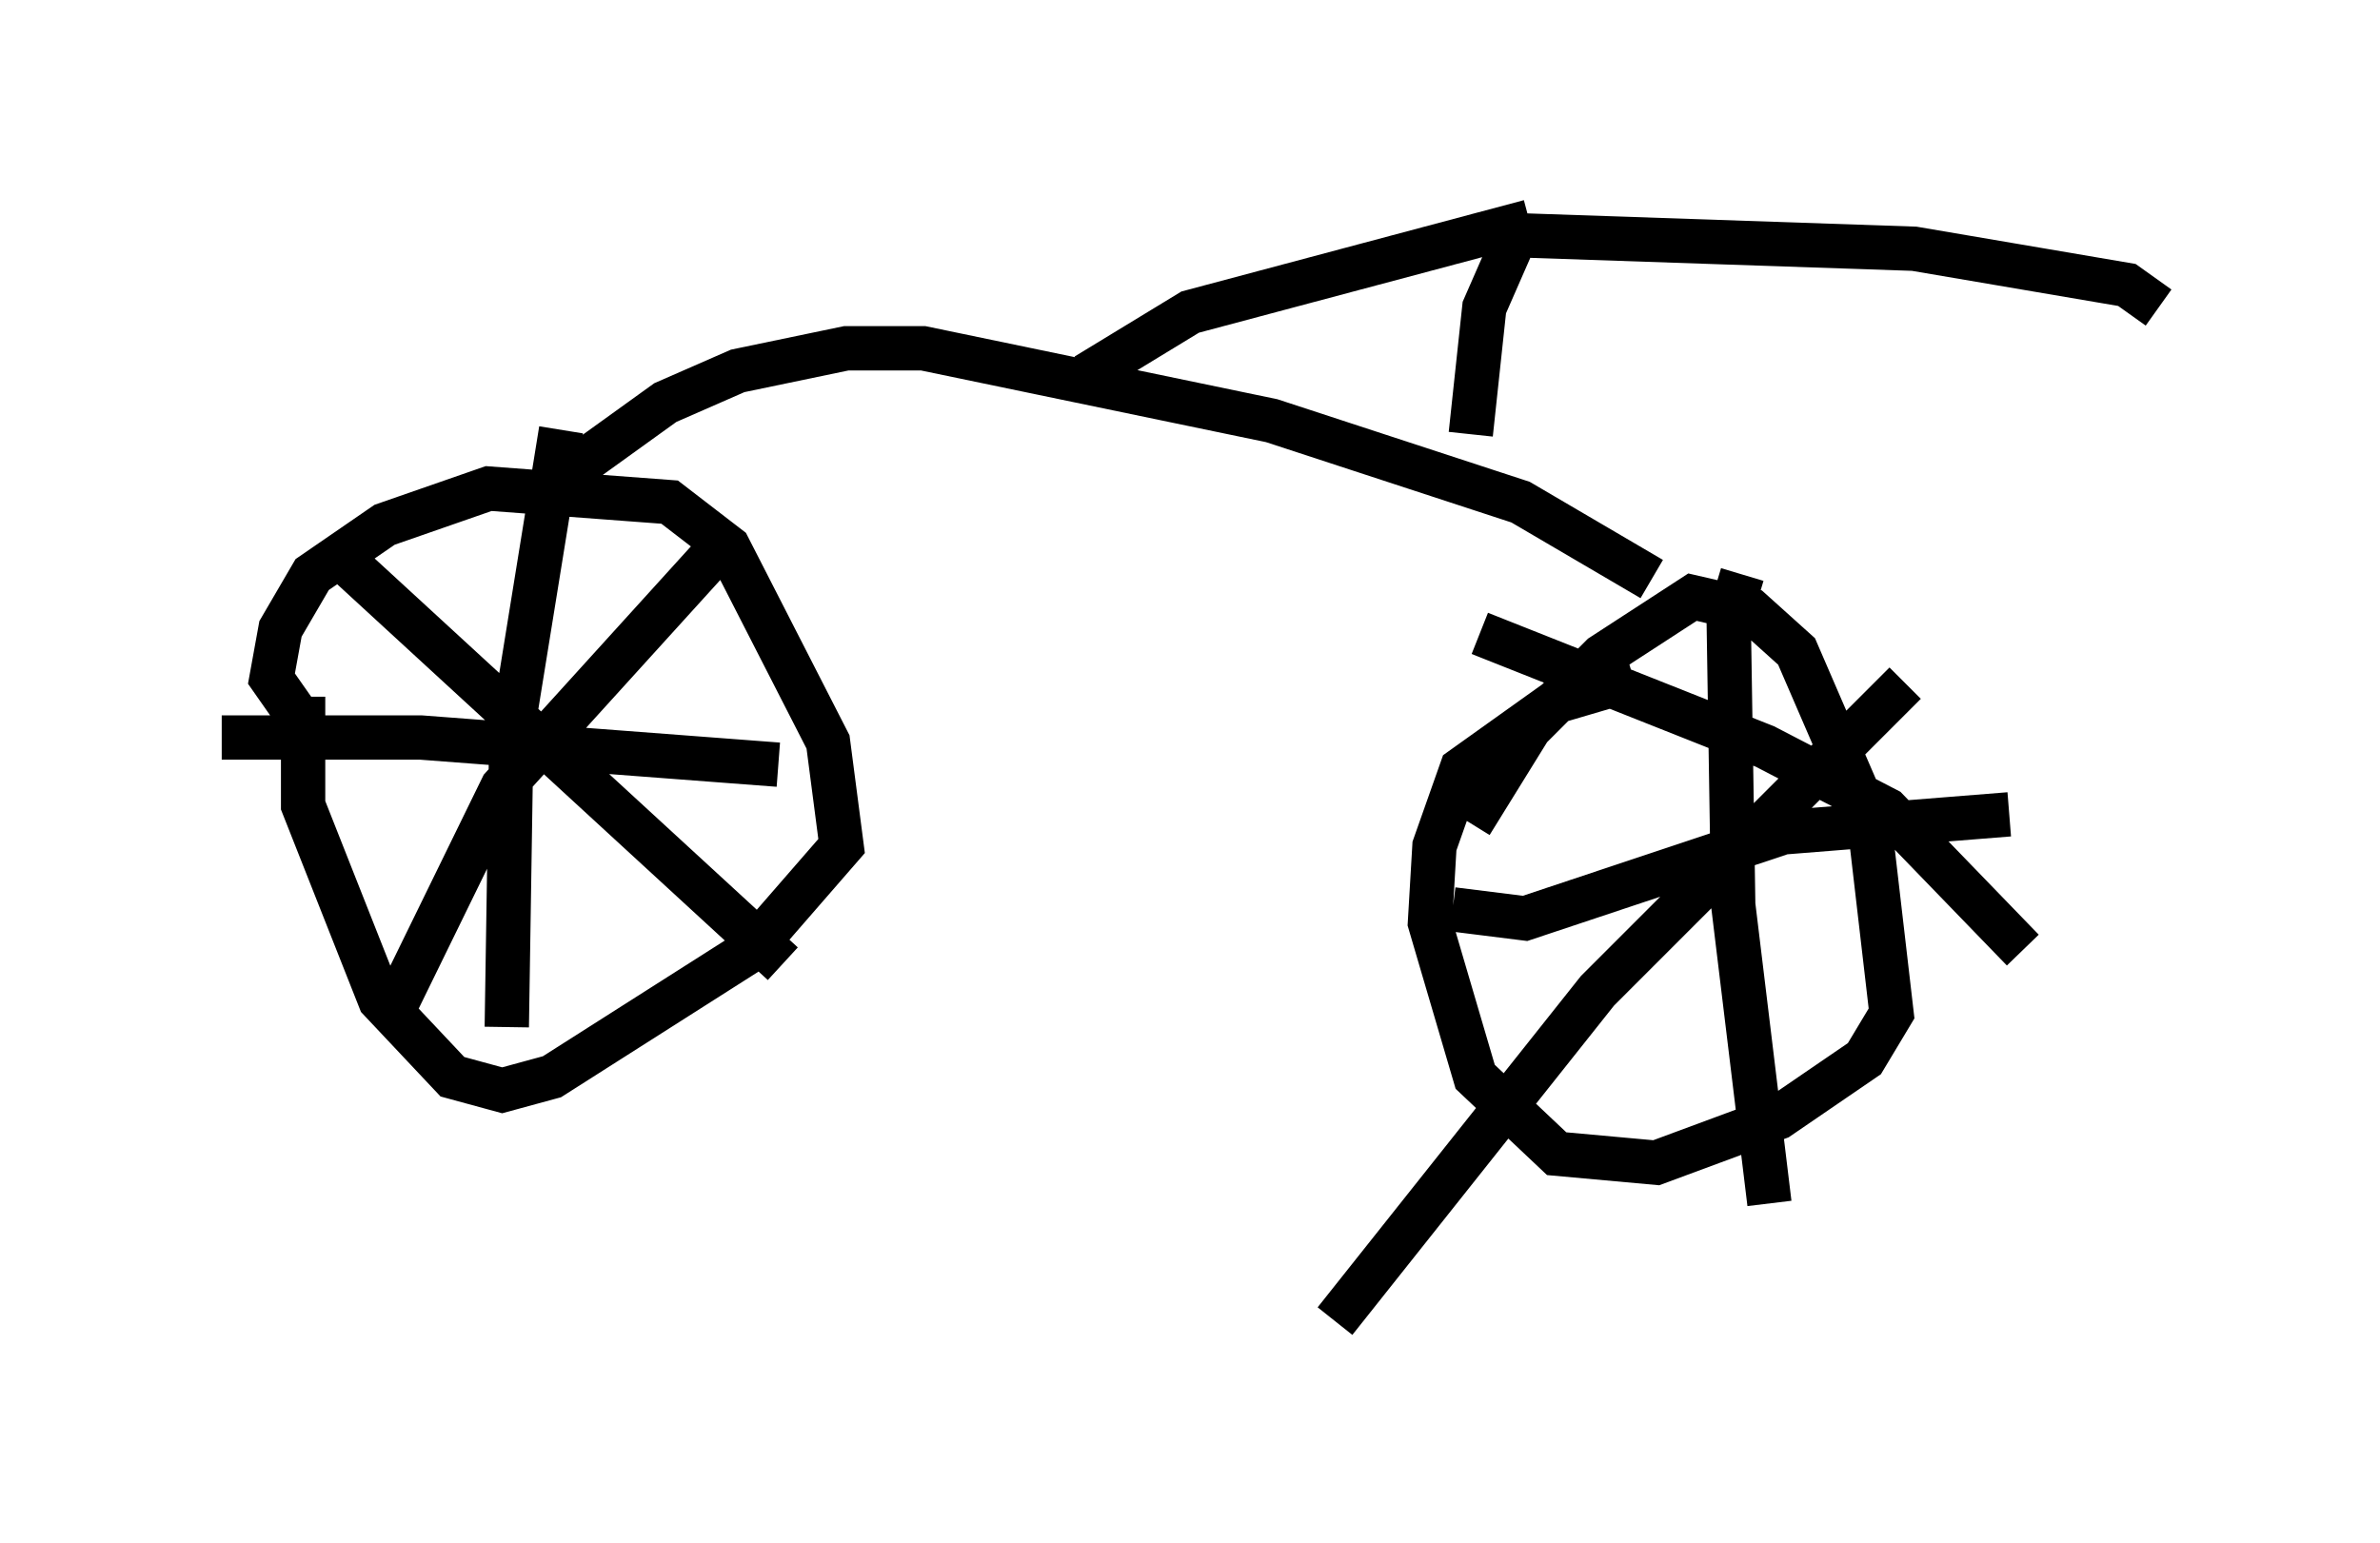 <?xml version="1.0" encoding="utf-8" ?>
<svg baseProfile="full" height="34.807" version="1.1" width="53.692" xmlns="http://www.w3.org/2000/svg" xmlns:ev="http://www.w3.org/2001/xml-events" xmlns:xlink="http://www.w3.org/1999/xlink"><defs /><rect fill="white" height="34.807" width="53.692" x="0" y="0" /><path d="M8.063, 15.311 m-1.225, 0.408 l0.0, 2.45 1.735, 4.39 l1.633, 1.735 1.123, 0.306 l1.123, -0.306 4.492, -2.858 l2.042, -2.348 -0.306, -2.348 l-2.246, -4.39 -1.327, -1.021 l-4.083, -0.306 -2.348, 0.817 l-1.633, 1.123 -0.715, 1.225 l-0.204, 1.123 0.715, 1.021 m9.494, -4.083 l-5.002, 5.513 -2.246, 4.594 l-0.204, -0.102 m-1.327, -9.8 l10.106, 9.29 m-5.002, -12.046 l-1.123, 6.942 -0.102, 6.533 m-6.431, -6.533 l4.492, 0.0 8.065, 0.613 m19.294, -1.94 l-1.735, 0.51 -2.144, 1.531 l-0.613, 1.735 -0.102, 1.735 l1.021, 3.471 1.838, 1.735 l2.246, 0.204 2.756, -1.021 l1.94, -1.327 0.613, -1.021 l-0.51, -4.39 -1.633, -3.777 l-1.021, -0.919 -1.327, -0.306 l-2.042, 1.327 -1.633, 1.633 l-1.327, 2.144 m6.125, -5.615 l-0.306, 1.021 0.102, 6.431 l0.817, 6.738 m-7.146, -6.635 l1.633, 0.204 5.819, -1.94 l5.104, -0.408 m-2.348, -2.96 l-6.942, 6.942 -5.921, 7.452 m3.267, -15.517 l6.431, 2.552 2.756, 1.429 l3.063, 3.165 m-33.177, -10.515 l2.552, -1.838 1.633, -0.715 l2.45, -0.51 1.735, 0.0 l7.861, 1.633 5.615, 1.838 l2.96, 1.735 m-4.083, -3.267 l0.306, -2.858 0.715, -1.633 l8.983, 0.306 4.798, 0.817 l0.715, 0.51 m-14.19, -1.94 l-7.656, 2.042 -2.348, 1.429 " fill="none" stroke="black" stroke-width="1" /></svg>